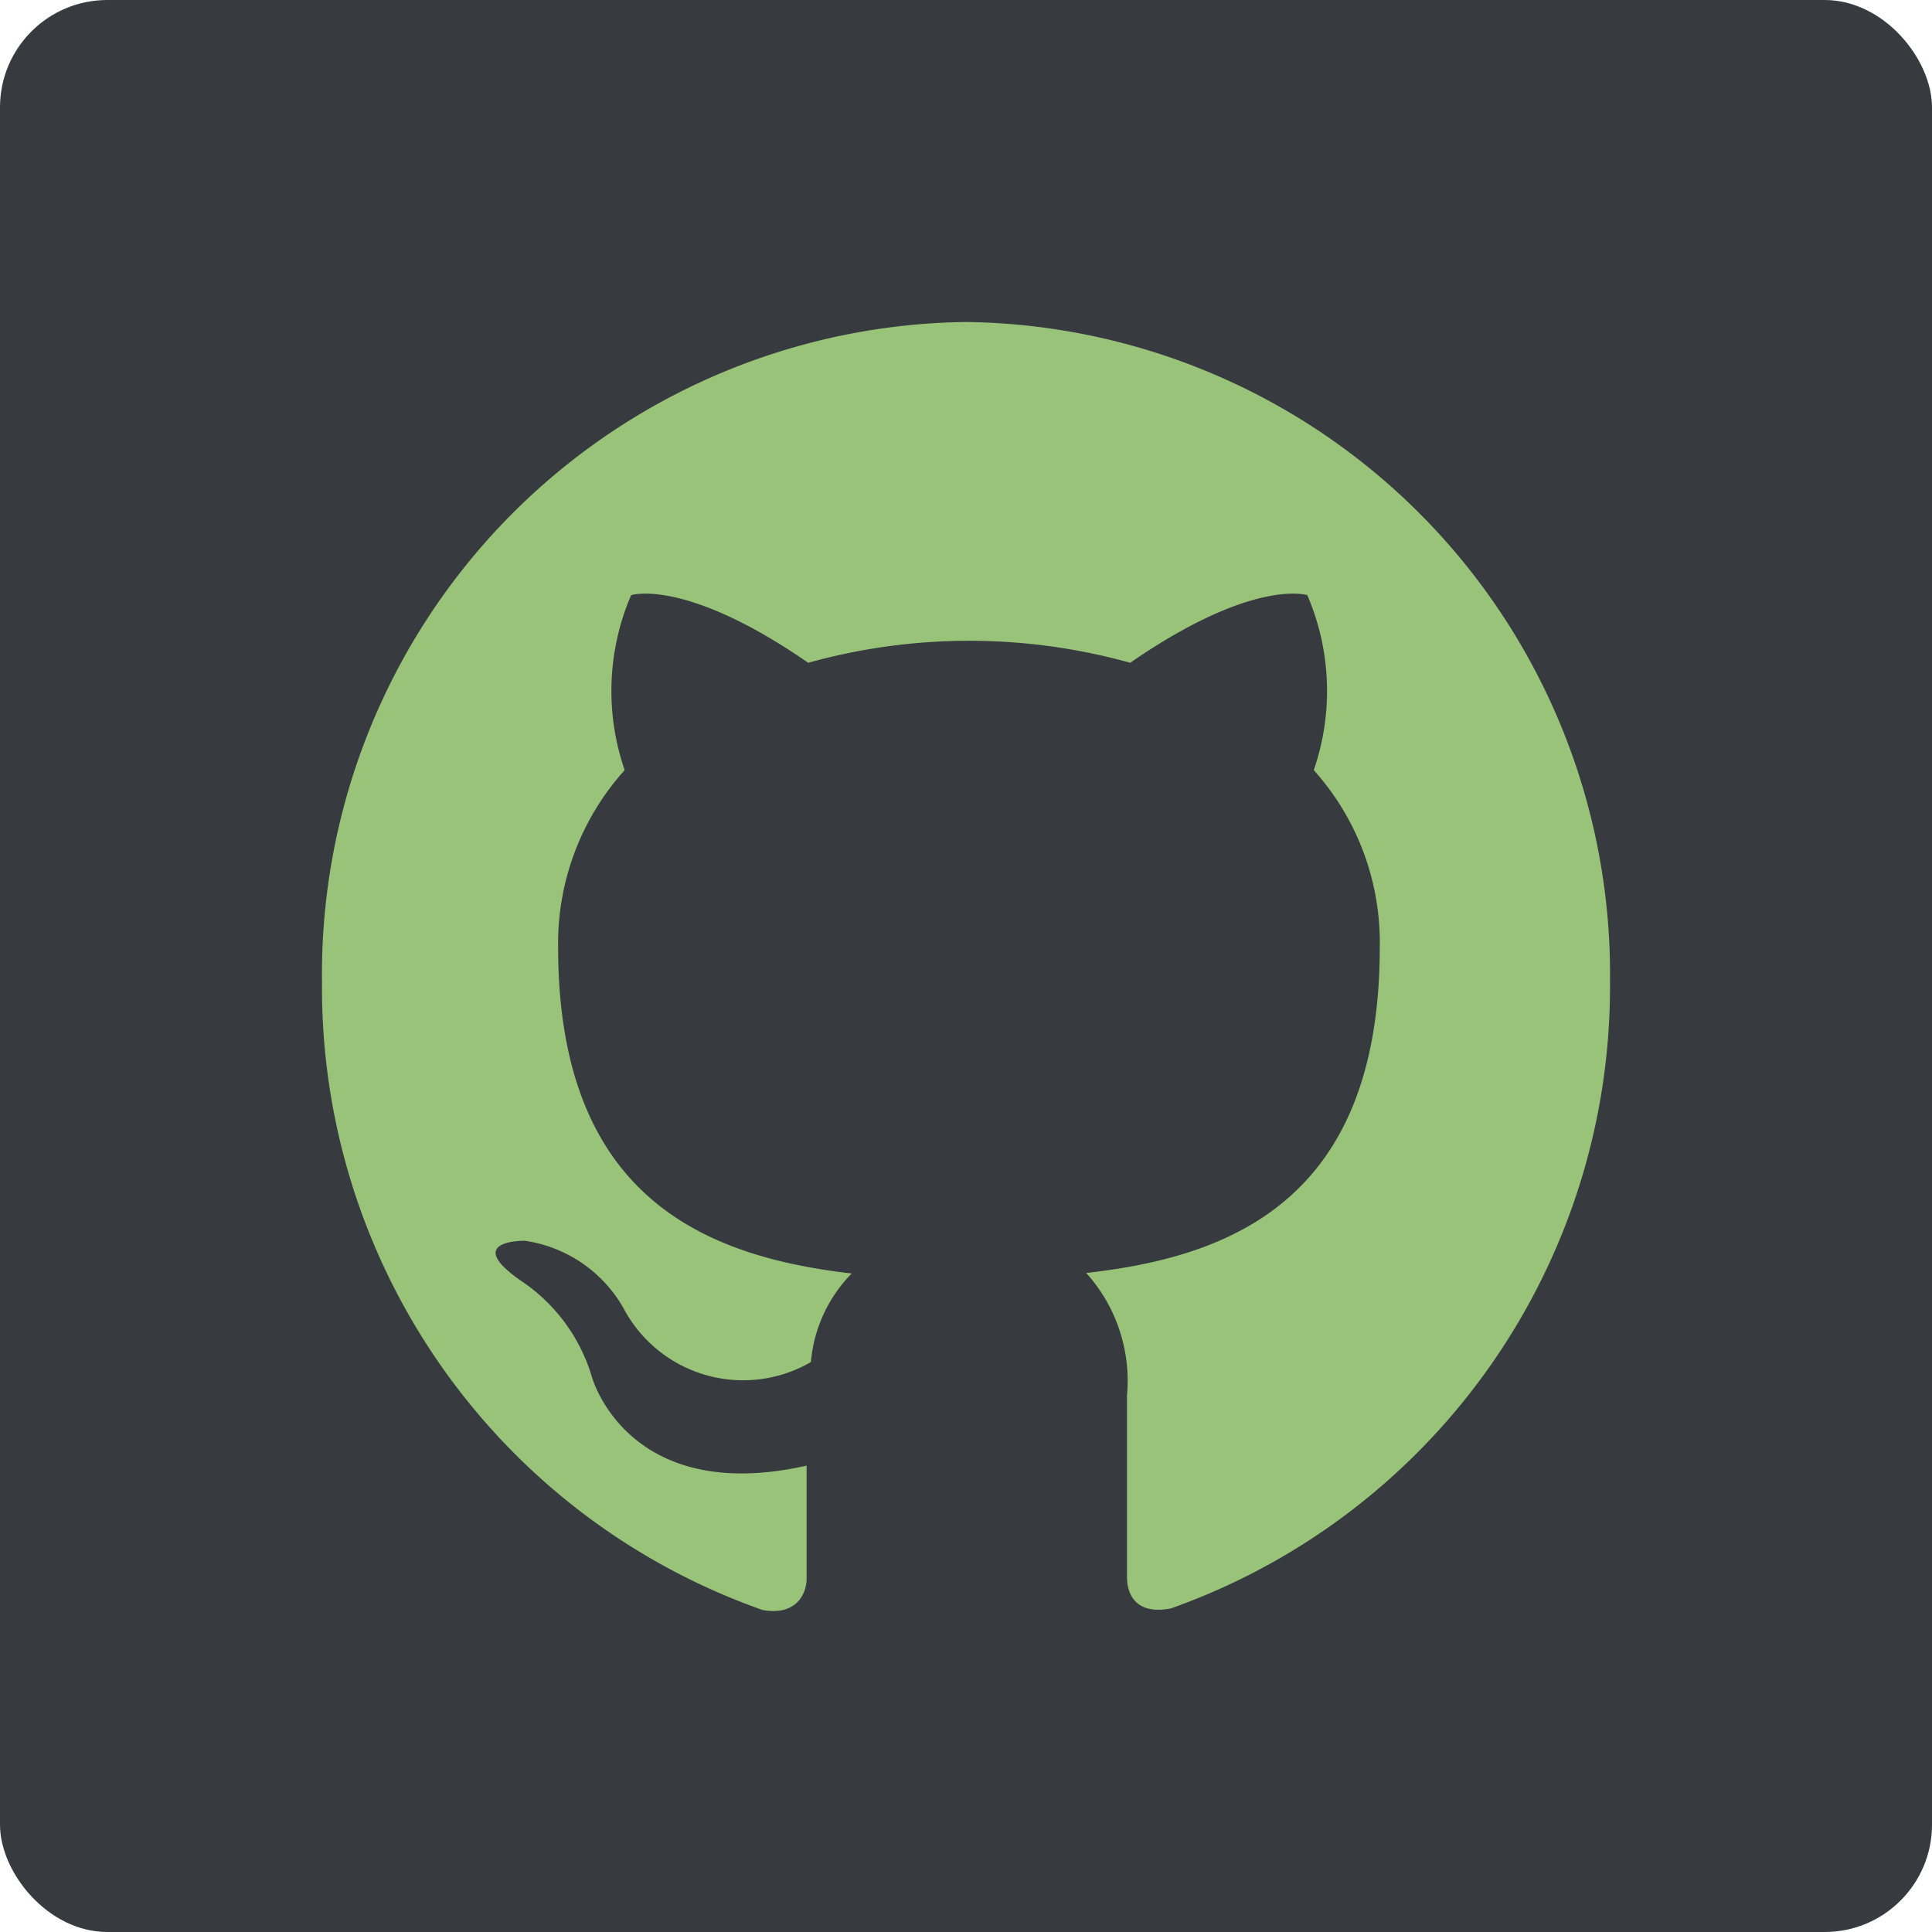 <svg id="Layer_1" data-name="Layer 1" xmlns="http://www.w3.org/2000/svg" width="36" height="36" viewBox="0 0 36 36"><defs><style>.cls-1{fill:#373a3f;}.cls-2{fill:#98c379;fill-rule:evenodd;}</style></defs><rect class="cls-1" width="36" height="36" rx="2"/><path class="cls-2" d="M18,6A12.15,12.15,0,0,0,6,18.3,12.29,12.29,0,0,0,14.21,30c.6.11.82-.27.82-.59s0-1.07,0-2.1c-3.34.75-4-1.65-4-1.65a3.27,3.27,0,0,0-1.33-1.8c-1.09-.76.08-.74.08-.74a2.53,2.53,0,0,1,1.84,1.26,2.52,2.52,0,0,0,3.49,1,2.68,2.68,0,0,1,.76-1.65c-2.66-.31-5.47-1.36-5.47-6.08a4.82,4.82,0,0,1,1.24-3.3,4.52,4.52,0,0,1,.12-3.26s1-.33,3.3,1.26a11.18,11.18,0,0,1,6,0c2.3-1.59,3.3-1.26,3.3-1.26a4.52,4.52,0,0,1,.12,3.26,4.81,4.81,0,0,1,1.23,3.3c0,4.73-2.8,5.77-5.47,6.07A3,3,0,0,1,21,26c0,1.65,0,3,0,3.38s.21.71.82.59A12.29,12.29,0,0,0,30,18.3,12.15,12.15,0,0,0,18,6Z"/><rect class="cls-1" x="36" width="36" height="36" rx="2"/><rect class="cls-1" y="36" width="36" height="36" rx="2"/><rect class="cls-1" x="36" y="36" width="36" height="36" rx="2"/></svg>